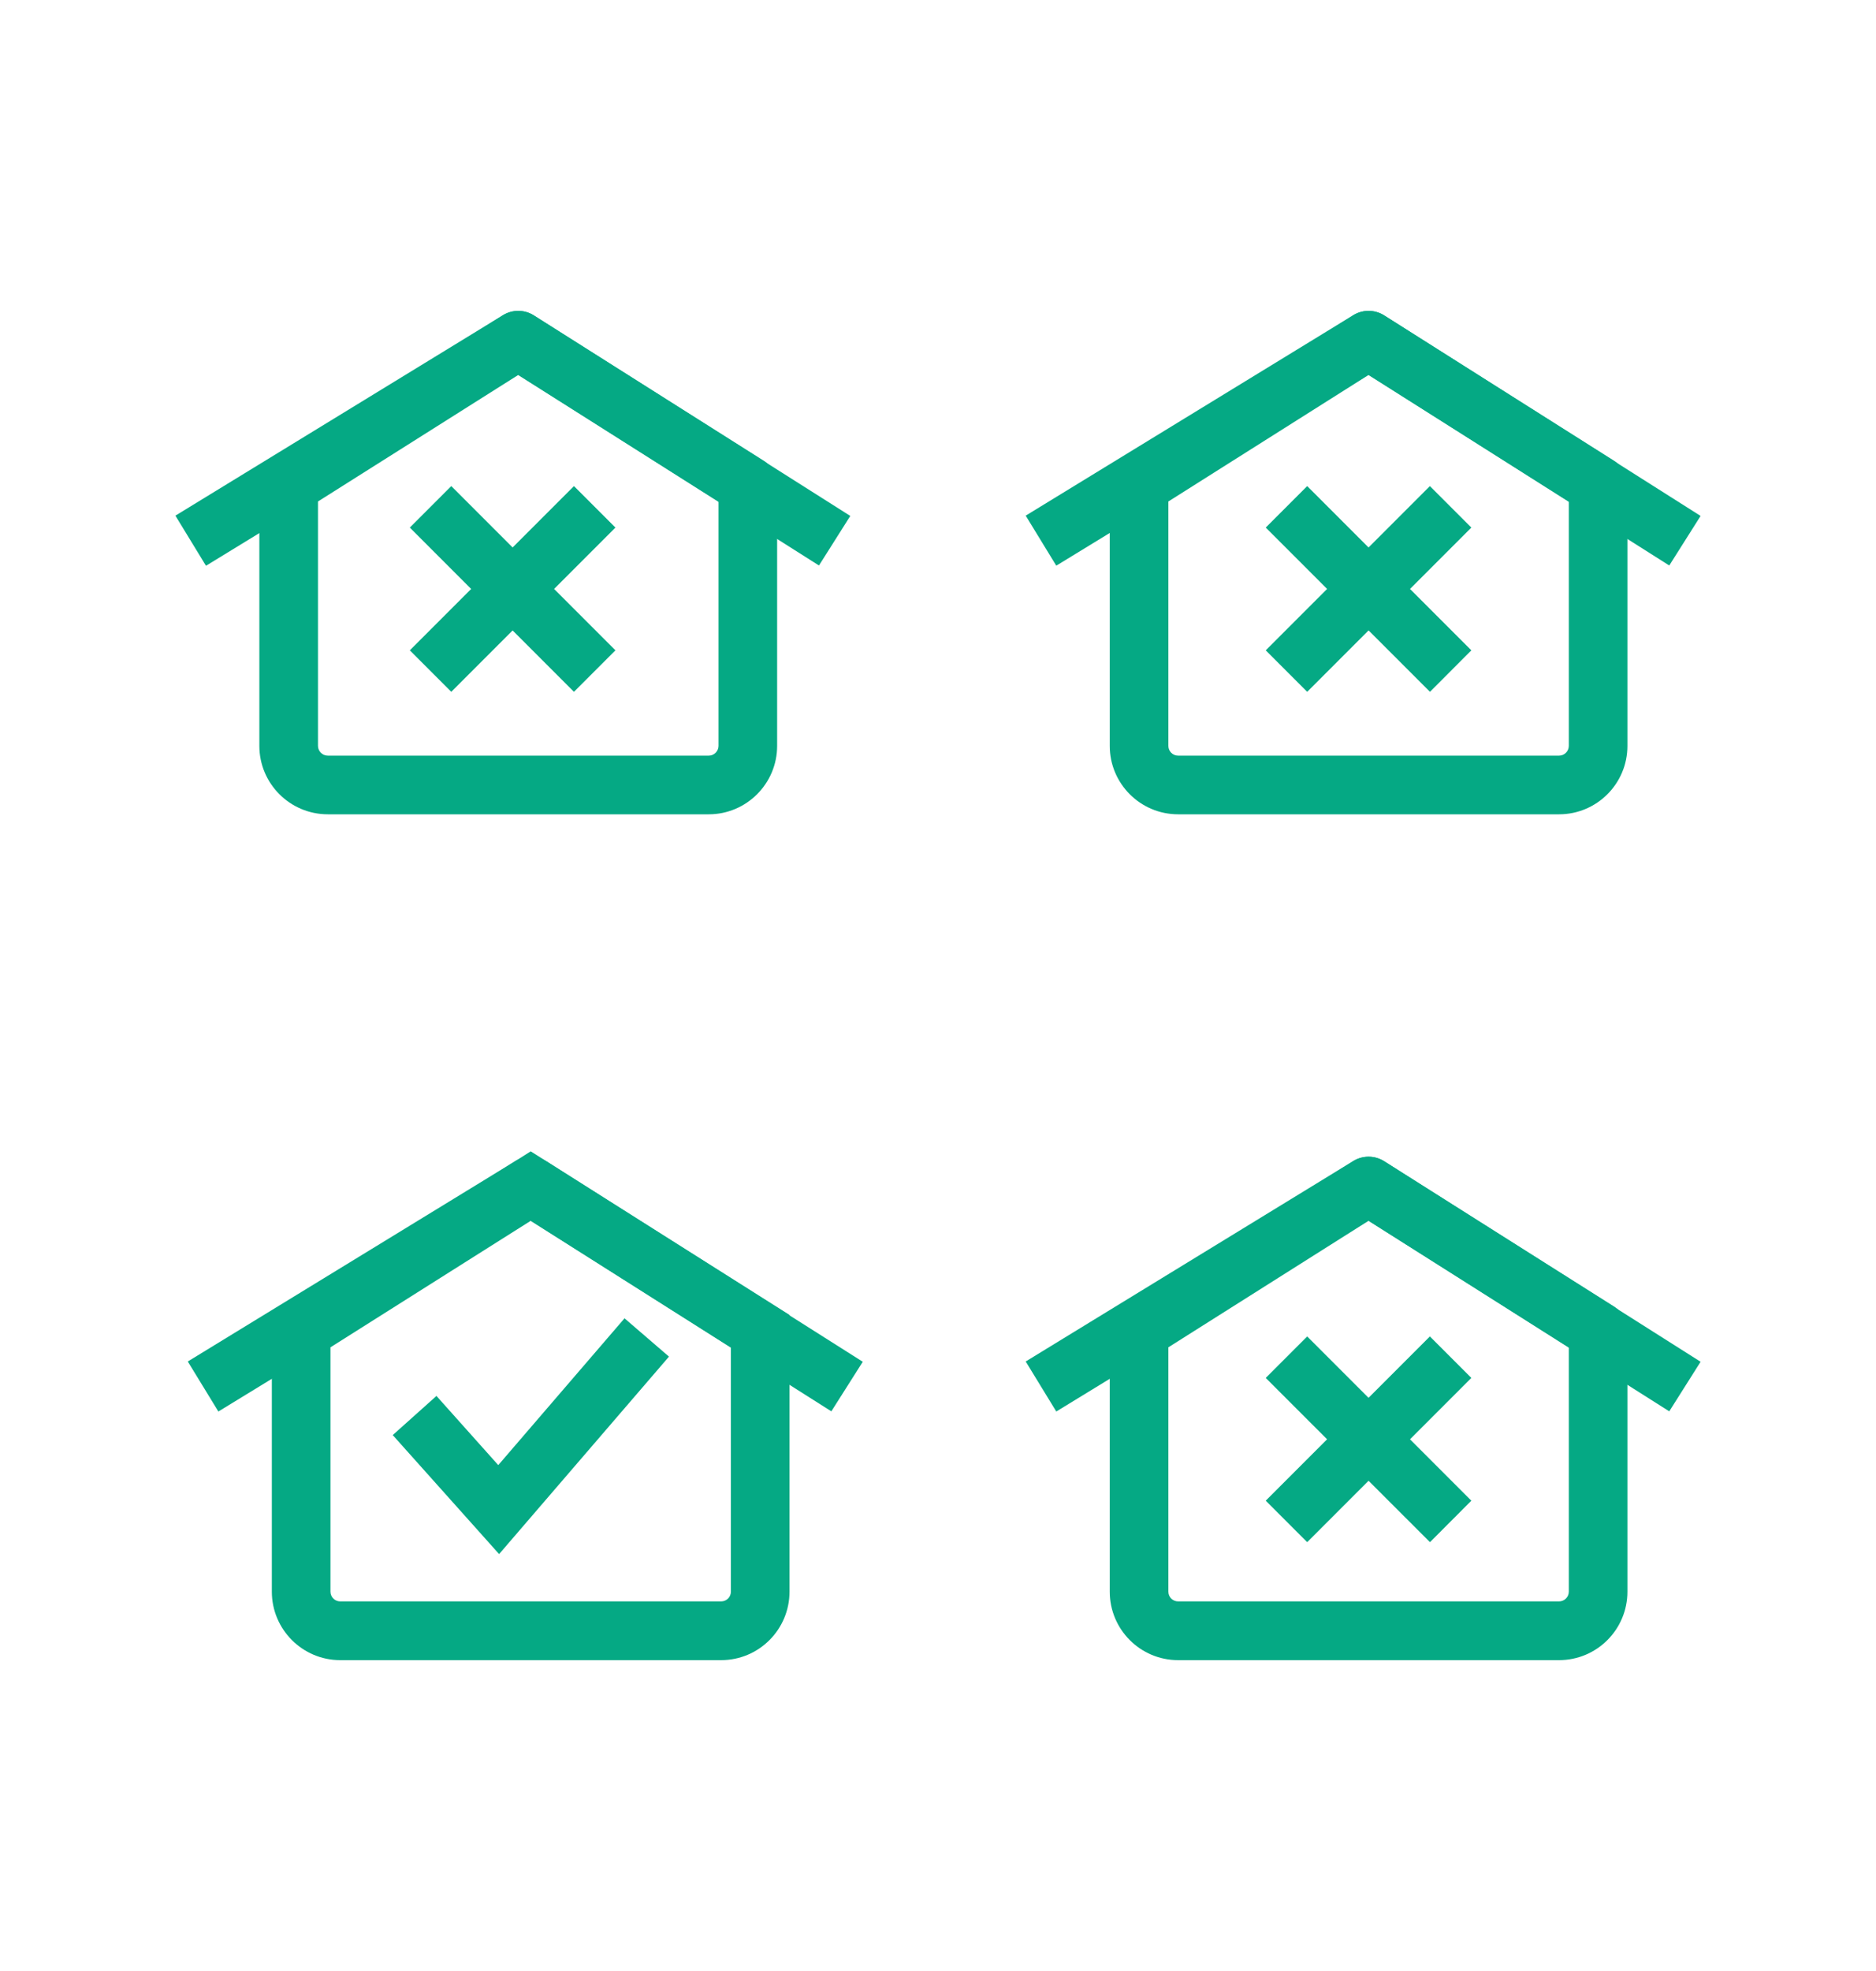 <svg width="20" height="21" viewBox="0 0 20 21" fill="none" xmlns="http://www.w3.org/2000/svg">
<path fill-rule="evenodd" clip-rule="evenodd" d="M5.358 3.361C5.46 3.296 5.59 3.296 5.692 3.361L8.139 4.907C8.23 4.964 8.285 5.064 8.285 5.171L8.285 7.947C8.285 8.349 7.958 8.676 7.556 8.676H3.495C3.092 8.676 2.765 8.349 2.765 7.947L2.765 5.171C2.765 5.064 2.82 4.964 2.911 4.907L5.358 3.361ZM3.39 5.343L3.39 7.947C3.39 8.004 3.437 8.051 3.495 8.051H7.556C7.613 8.051 7.66 8.004 7.66 7.947L7.66 5.343L5.525 3.995L3.39 5.343Z" fill="#05A984"/>
<path fill-rule="evenodd" clip-rule="evenodd" d="M5.362 3.358C5.464 3.296 5.592 3.297 5.692 3.361L9.065 5.497L8.731 6.025L5.522 3.993L2.196 6.028L1.87 5.494L5.362 3.358Z" fill="#05A984"/>
<path fill-rule="evenodd" clip-rule="evenodd" d="M14.424 3.361C14.525 3.296 14.655 3.296 14.757 3.361L17.204 4.907C17.295 4.964 17.35 5.064 17.35 5.171L17.35 7.947C17.35 8.349 17.024 8.676 16.621 8.676H12.56C12.157 8.676 11.831 8.349 11.831 7.947L11.831 5.171C11.831 5.064 11.886 4.964 11.976 4.907L14.424 3.361ZM12.456 5.343L12.456 7.947C12.456 8.004 12.502 8.051 12.56 8.051H16.621C16.678 8.051 16.725 8.004 16.725 7.947L16.725 5.343L14.59 3.995L12.456 5.343Z" fill="#05A984"/>
<path fill-rule="evenodd" clip-rule="evenodd" d="M14.427 3.358C14.529 3.296 14.657 3.297 14.758 3.361L18.13 5.497L17.796 6.025L14.588 3.993L11.261 6.027L10.935 5.494L14.427 3.358Z" fill="#05A984"/>
<path fill-rule="evenodd" clip-rule="evenodd" d="M14.424 12.373C14.525 12.308 14.655 12.308 14.757 12.373L17.204 13.918C17.295 13.976 17.35 14.075 17.35 14.183L17.35 16.958C17.35 17.361 17.024 17.688 16.621 17.688H12.56C12.157 17.688 11.831 17.361 11.831 16.958L11.831 14.183C11.831 14.075 11.886 13.976 11.976 13.918L14.424 12.373ZM12.456 14.355L12.456 16.958C12.456 17.016 12.502 17.062 12.56 17.062H16.621C16.678 17.062 16.725 17.016 16.725 16.958L16.725 14.355L14.59 13.007L12.456 14.355Z" fill="#05A984"/>
<path fill-rule="evenodd" clip-rule="evenodd" d="M14.427 12.37C14.529 12.308 14.657 12.309 14.758 12.373L18.13 14.509L17.796 15.037L14.588 13.005L11.261 15.039L10.935 14.506L14.427 12.37Z" fill="#05A984"/>
<path fill-rule="evenodd" clip-rule="evenodd" d="M5.658 12.267L8.417 14.01L8.417 16.958C8.417 17.361 8.091 17.688 7.688 17.688H3.627C3.225 17.688 2.898 17.361 2.898 16.958L2.898 14.01L5.658 12.267ZM3.523 14.355L3.523 16.958C3.523 17.016 3.57 17.062 3.627 17.062H7.688C7.746 17.062 7.792 17.016 7.792 16.958L7.792 14.355L5.658 13.007L3.523 14.355Z" fill="#05A984"/>
<path fill-rule="evenodd" clip-rule="evenodd" d="M5.495 12.37C5.596 12.308 5.724 12.309 5.825 12.373L9.198 14.509L8.863 15.037L5.655 13.005L2.328 15.039L2.002 14.506L5.495 12.37Z" fill="#05A984"/>
<path fill-rule="evenodd" clip-rule="evenodd" d="M7.132 14.454L5.321 16.558L4.187 15.29L4.653 14.873L5.312 15.61L6.658 14.046L7.132 14.454Z" fill="#05A984"/>
<path fill-rule="evenodd" clip-rule="evenodd" d="M15.245 7.371L13.494 5.621L13.936 5.179L15.686 6.929L15.245 7.371Z" fill="#05A984"/>
<path fill-rule="evenodd" clip-rule="evenodd" d="M15.686 5.621L13.936 7.371L13.494 6.929L15.244 5.179L15.686 5.621Z" fill="#05A984"/>
<path fill-rule="evenodd" clip-rule="evenodd" d="M15.245 16.431L13.494 14.681L13.936 14.239L15.686 15.989L15.245 16.431Z" fill="#05A984"/>
<path fill-rule="evenodd" clip-rule="evenodd" d="M15.686 14.681L13.936 16.431L13.494 15.989L15.244 14.239L15.686 14.681Z" fill="#05A984"/>
<path fill-rule="evenodd" clip-rule="evenodd" d="M6.119 7.371L4.369 5.621L4.811 5.179L6.561 6.929L6.119 7.371Z" fill="#05A984"/>
<path fill-rule="evenodd" clip-rule="evenodd" d="M6.561 5.621L4.811 7.371L4.369 6.929L6.119 5.179L6.561 5.621Z" fill="#05A984"/>
</svg>
